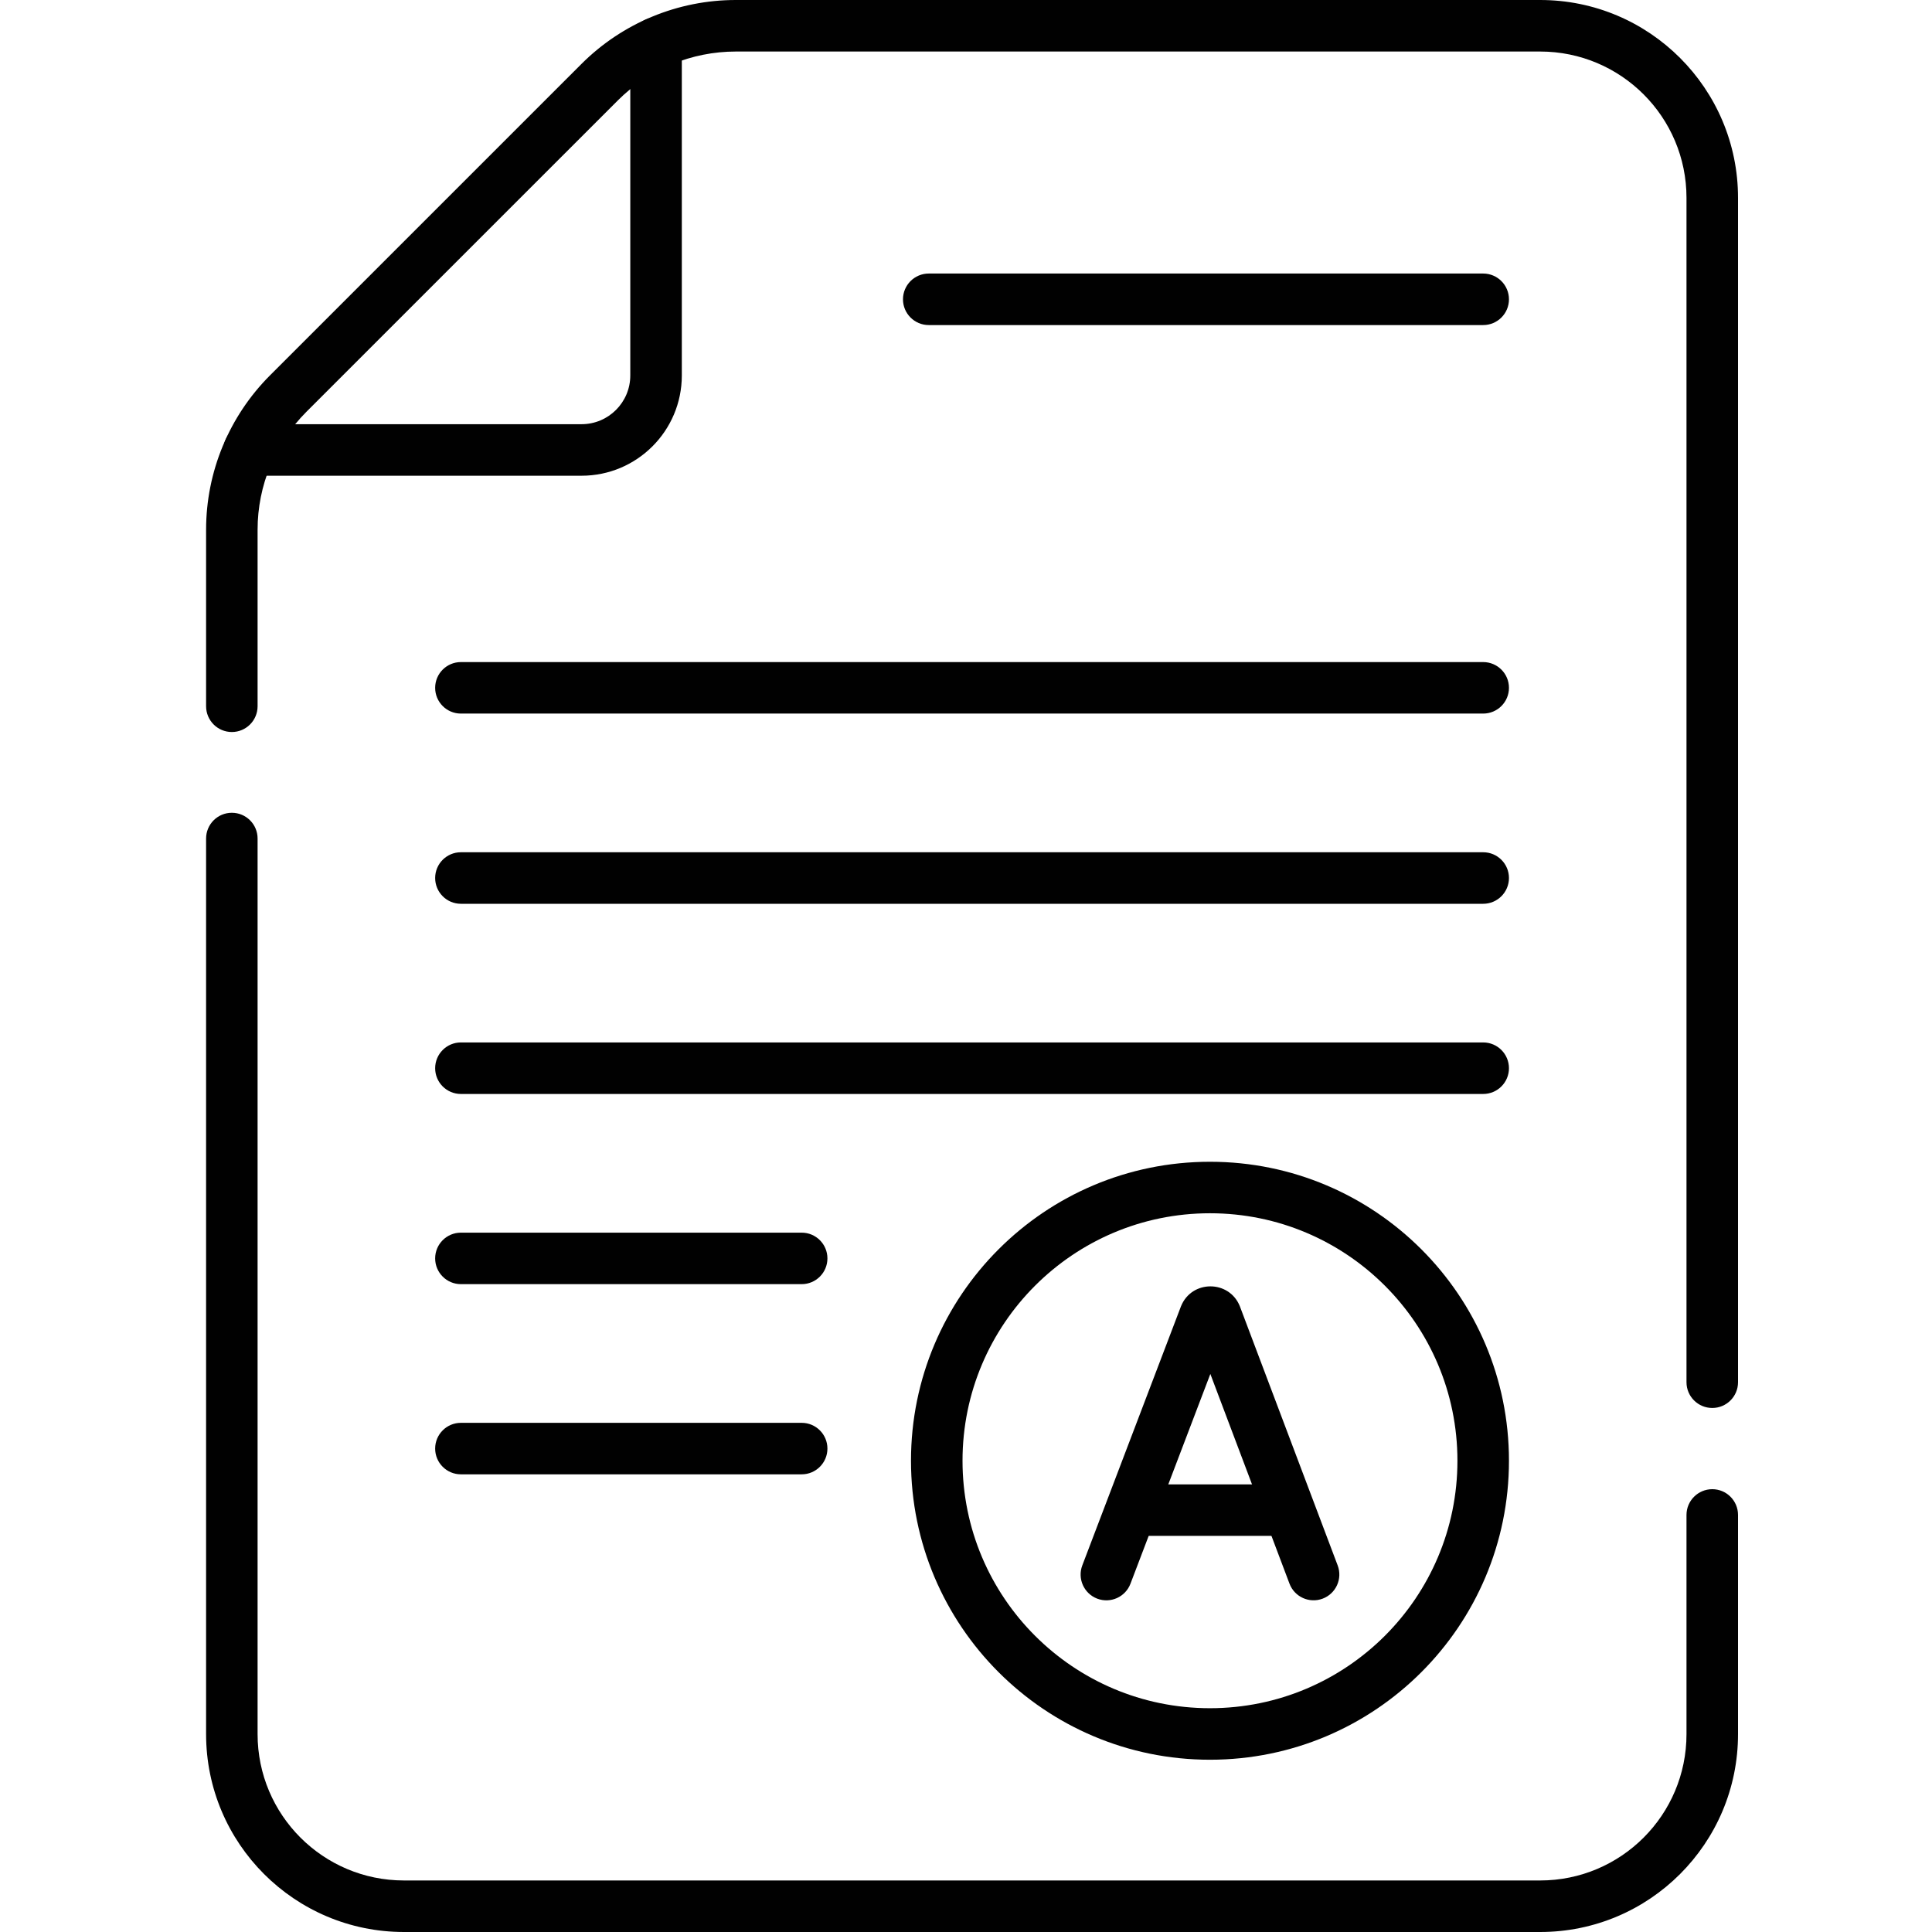 <svg width="55" height="55" viewBox="0 0 55 55" fill="none" xmlns="http://www.w3.org/2000/svg">
<g clip-path="url(#clip0_164_3783)">
<path fill-rule="evenodd" clip-rule="evenodd" d="M12.388 19.581C12.388 19.986 12.716 20.314 13.121 20.314H42.223C42.628 20.314 42.957 19.986 42.957 19.581C42.957 19.176 42.628 18.848 42.223 18.848H13.121C12.716 18.848 12.388 19.176 12.388 19.581Z" fill="#010101"/>
<path fill-rule="evenodd" clip-rule="evenodd" d="M12.388 24.995C12.388 25.4 12.716 25.729 13.121 25.729H42.223C42.628 25.729 42.957 25.4 42.957 24.995C42.957 24.59 42.628 24.262 42.223 24.262H13.121C12.716 24.262 12.388 24.59 12.388 24.995Z" fill="#010101"/>
<path fill-rule="evenodd" clip-rule="evenodd" d="M12.388 30.41C12.388 30.815 12.716 31.143 13.121 31.143H42.223C42.628 31.143 42.957 30.815 42.957 30.41C42.957 30.005 42.628 29.676 42.223 29.676H13.121C12.716 29.676 12.388 30.005 12.388 30.41Z" fill="#010101"/>
<path fill-rule="evenodd" clip-rule="evenodd" d="M12.388 35.824C12.388 36.229 12.716 36.557 13.121 36.557H22.822C23.227 36.557 23.555 36.229 23.555 35.824C23.555 35.419 23.227 35.091 22.822 35.091H13.121C12.716 35.091 12.388 35.419 12.388 35.824Z" fill="#010101"/>
<path fill-rule="evenodd" clip-rule="evenodd" d="M12.388 41.238C12.388 41.643 12.716 41.971 13.121 41.971H22.822C23.227 41.971 23.555 41.643 23.555 41.238C23.555 40.833 23.227 40.505 22.822 40.505H13.121C12.716 40.505 12.388 40.833 12.388 41.238Z" fill="#010101"/>
<path fill-rule="evenodd" clip-rule="evenodd" d="M25.706 8.521C25.706 8.926 26.035 9.254 26.44 9.254H42.223C42.628 9.254 42.957 8.926 42.957 8.521C42.957 8.116 42.628 7.787 42.223 7.787H26.44C26.035 7.787 25.706 8.116 25.706 8.521Z" fill="#010101"/>
<path fill-rule="evenodd" clip-rule="evenodd" d="M37.654 45.51C38.032 45.367 38.224 44.944 38.081 44.565L35.301 37.2C35.298 37.193 35.296 37.186 35.293 37.179C34.986 36.433 33.928 36.434 33.623 37.181L33.616 37.198L30.811 44.563C30.667 44.942 30.857 45.365 31.235 45.51C31.614 45.654 32.038 45.464 32.182 45.085L34.456 39.114L36.709 45.083C36.852 45.462 37.275 45.653 37.654 45.51Z" fill="#010101"/>
<path fill-rule="evenodd" clip-rule="evenodd" d="M31.638 42.99C31.638 43.395 31.966 43.723 32.371 43.723H36.534C36.939 43.723 37.267 43.395 37.267 42.99C37.267 42.585 36.939 42.257 36.534 42.257H32.371C31.966 42.257 31.638 42.585 31.638 42.99Z" fill="#010101"/>
<path fill-rule="evenodd" clip-rule="evenodd" d="M5.867 49.367C5.867 52.478 8.389 55 11.5 55H43.845C46.956 55 49.478 52.478 49.478 49.367V43.128C49.478 42.723 49.15 42.394 48.745 42.394C48.34 42.394 48.011 42.723 48.011 43.128V49.367C48.011 51.668 46.146 53.533 43.845 53.533H11.5C9.199 53.533 7.333 51.668 7.333 49.367V23.871C7.333 23.466 7.005 23.138 6.6 23.138C6.195 23.138 5.867 23.466 5.867 23.871V49.367Z" fill="#010101"/>
<path fill-rule="evenodd" clip-rule="evenodd" d="M48.745 40.082C49.15 40.082 49.478 39.754 49.478 39.349V5.633C49.478 2.522 46.956 0 43.845 0H20.947C19.299 0 17.718 0.655 16.552 1.821C16.552 1.821 16.552 1.821 16.552 1.821L7.687 10.685C6.522 11.851 5.867 13.432 5.867 15.08V20.105C5.867 20.51 6.195 20.839 6.6 20.839C7.005 20.839 7.333 20.51 7.333 20.105V15.08C7.333 13.821 7.834 12.613 8.724 11.722L17.589 2.858C18.48 1.967 19.688 1.467 20.947 1.467H43.845C46.146 1.467 48.011 3.332 48.011 5.633V39.349C48.011 39.754 48.34 40.082 48.745 40.082Z" fill="#010101"/>
<path fill-rule="evenodd" clip-rule="evenodd" d="M6.361 12.809C6.361 13.214 6.689 13.543 7.094 13.543H16.555C18.131 13.543 19.41 12.265 19.41 10.688V1.227C19.41 0.822 19.081 0.494 18.676 0.494C18.271 0.494 17.943 0.822 17.943 1.227V10.688C17.943 11.455 17.321 12.076 16.555 12.076H7.094C6.689 12.076 6.361 12.405 6.361 12.809Z" fill="#010101"/>
<path fill-rule="evenodd" clip-rule="evenodd" d="M34.445 48.629C30.555 48.629 27.401 45.475 27.401 41.584C27.401 37.694 30.555 34.539 34.445 34.539C38.336 34.539 41.49 37.694 41.49 41.584C41.49 45.475 38.336 48.629 34.445 48.629ZM25.934 41.584C25.934 46.285 29.745 50.096 34.445 50.096C39.146 50.096 42.957 46.285 42.957 41.584C42.957 36.883 39.146 33.073 34.445 33.073C29.745 33.073 25.934 36.883 25.934 41.584Z" fill="#010101"/>
</g>
<defs>
<clipPath id="clip0_164_3783">
<rect width="55" height="55" fill="white" transform="matrix(1 0 0 -1 0 55)"/>
</clipPath>
</defs>
</svg>
